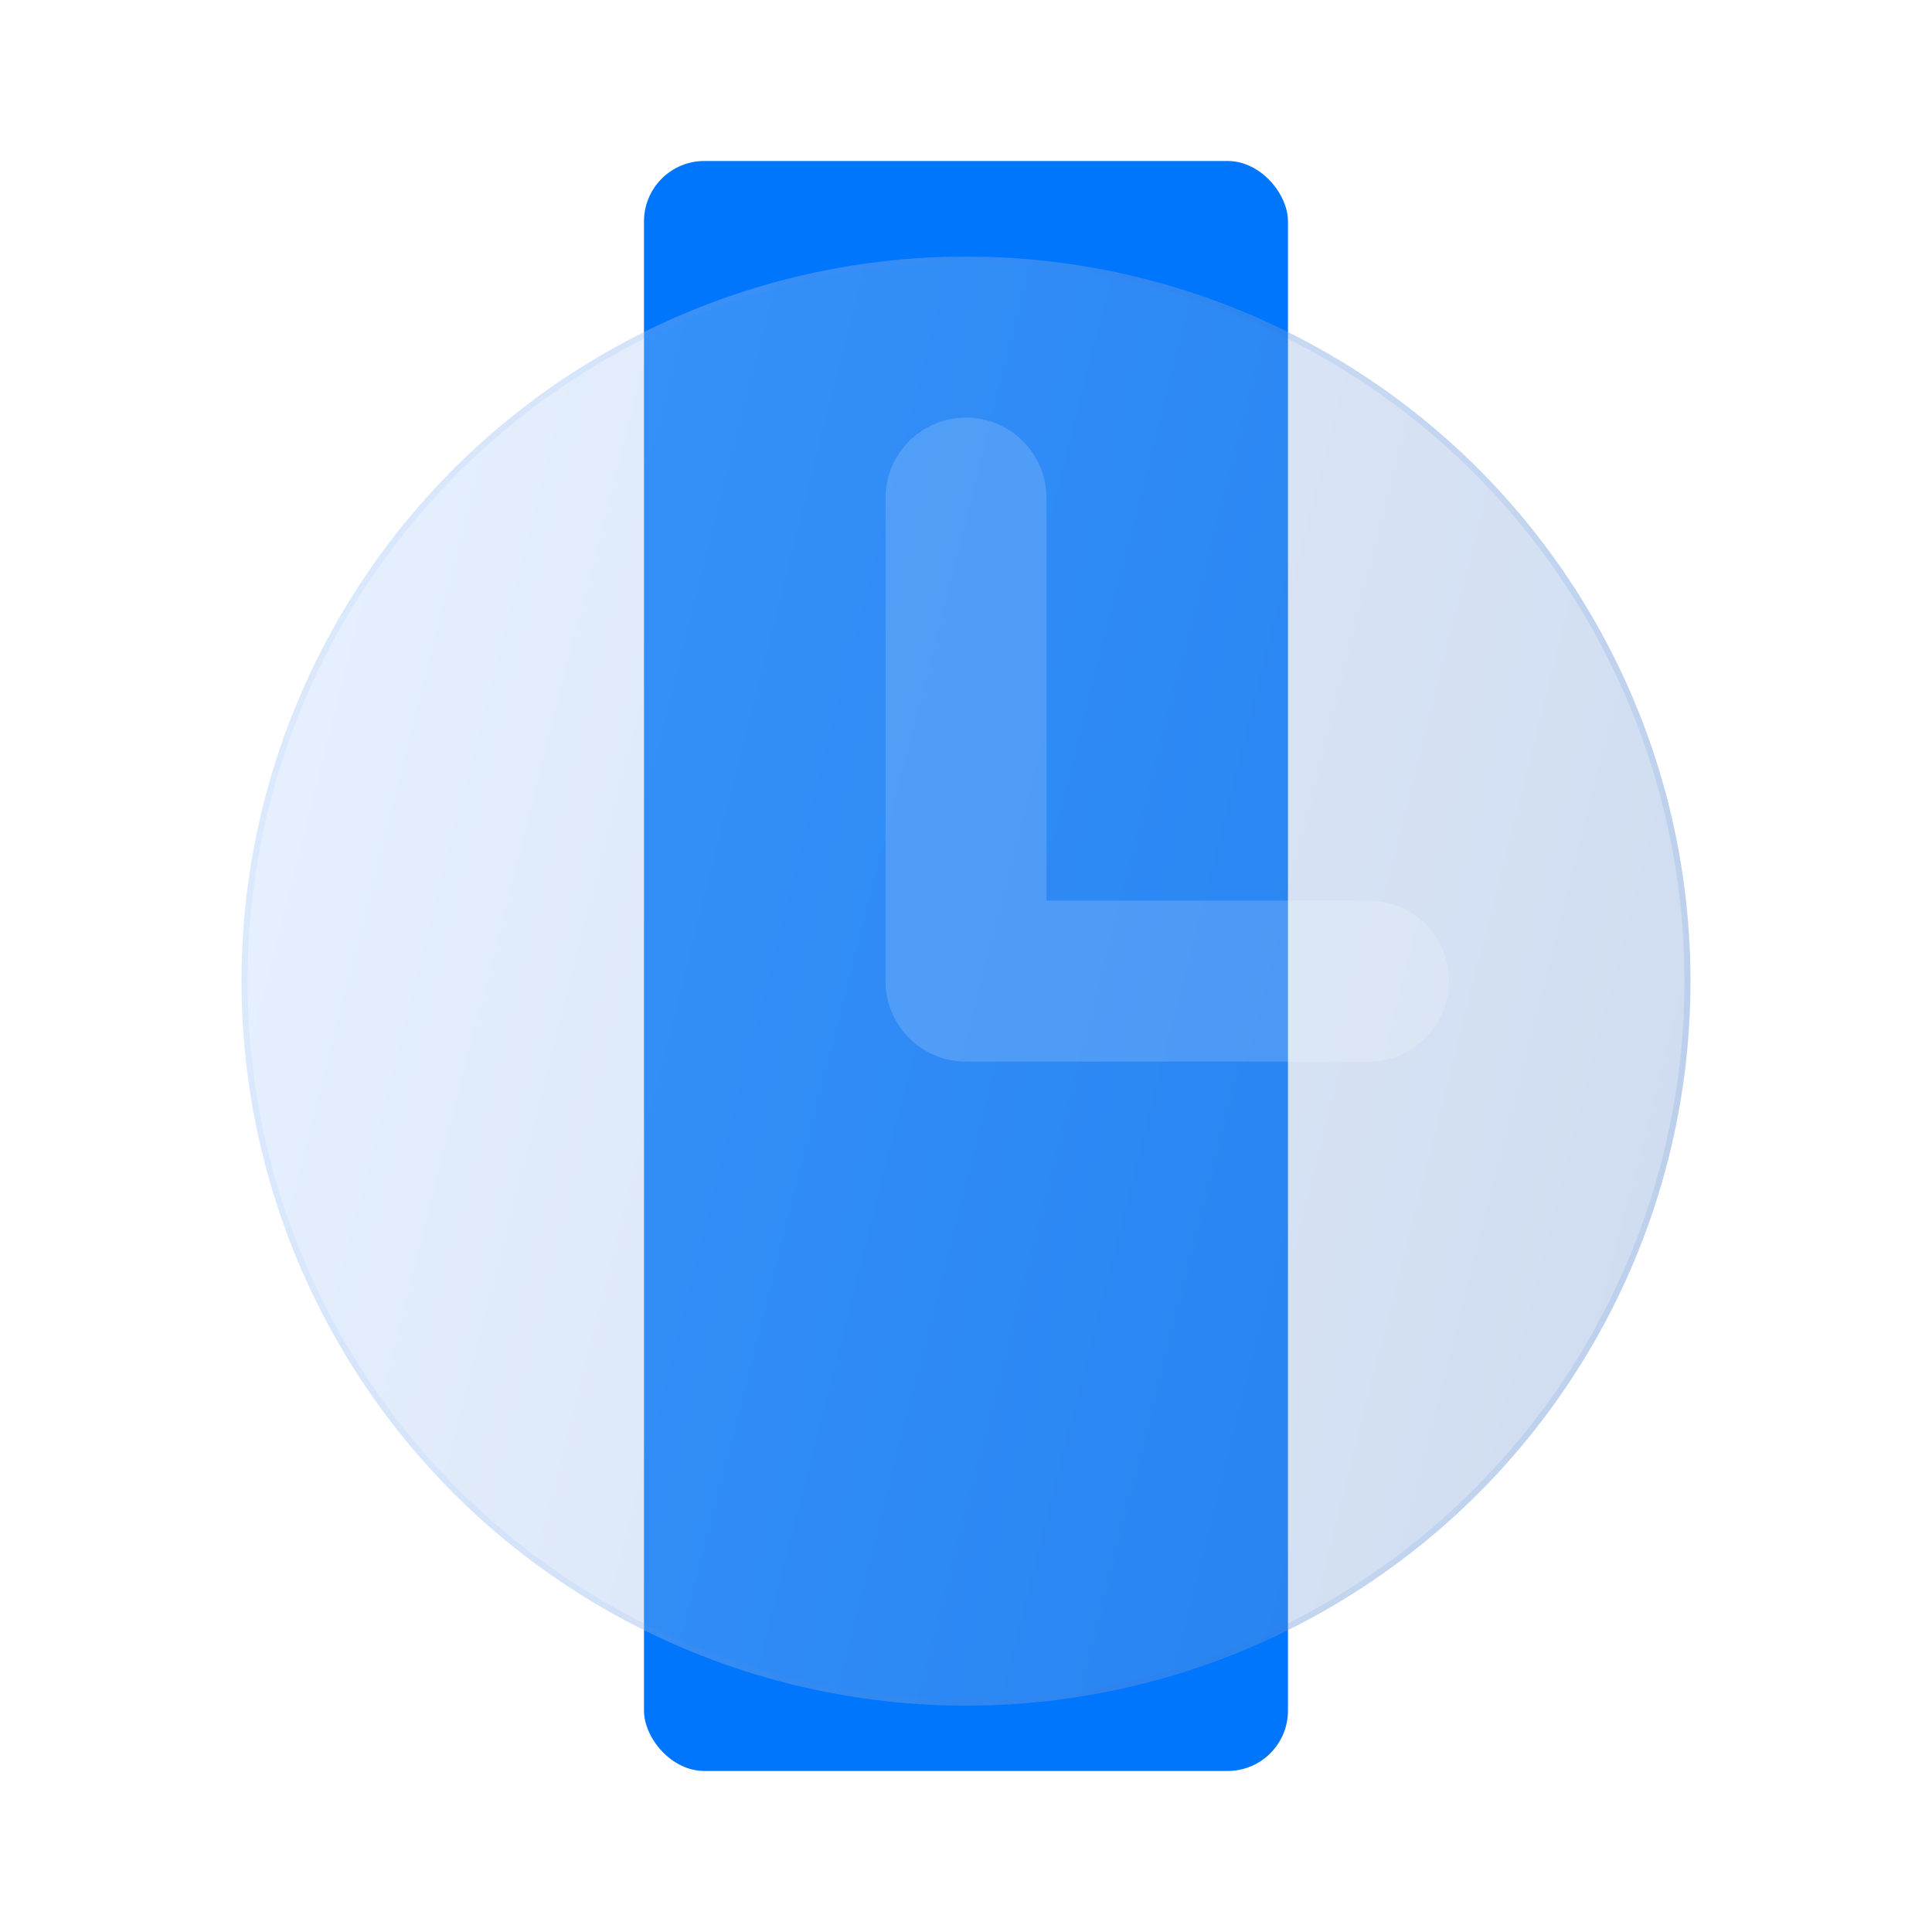 <svg width="64" height="64" viewBox="0 0 64 64" fill="none" xmlns="http://www.w3.org/2000/svg">
<rect x="21.333" y="5.333" width="21.333" height="53.333" rx="2" fill="#0076FC"/>
<g filter="url(#filter0_bi_690_10296)">
<circle cx="32" cy="32" r="24" fill="white" fill-opacity="0.16"/>
<circle cx="32" cy="32" r="24" fill="url(#paint0_linear_690_10296)" fill-opacity="0.2"/>
<circle cx="32" cy="32" r="23.9" stroke="url(#paint1_linear_690_10296)" stroke-opacity="0.1" stroke-width="0.2"/>
</g>
<g filter="url(#filter1_i_690_10296)">
<path fill-rule="evenodd" clip-rule="evenodd" d="M32 13.333C33.472 13.333 34.666 14.527 34.666 16V29.333H45.333C46.806 29.333 48 30.527 48 32C48 33.473 46.806 34.667 45.333 34.667H32C30.527 34.667 29.333 33.473 29.333 32V16C29.333 14.527 30.527 13.333 32 13.333Z" fill="white" fill-opacity="0.16"/>
</g>
<defs>
<filter id="filter0_bi_690_10296" x="5" y="5" width="54" height="54" filterUnits="userSpaceOnUse" color-interpolation-filters="sRGB">
<feFlood flood-opacity="0" result="BackgroundImageFix"/>
<feGaussianBlur in="BackgroundImage" stdDeviation="1.5"/>
<feComposite in2="SourceAlpha" operator="in" result="effect1_backgroundBlur_690_10296"/>
<feBlend mode="normal" in="SourceGraphic" in2="effect1_backgroundBlur_690_10296" result="shape"/>
<feColorMatrix in="SourceAlpha" type="matrix" values="0 0 0 0 0 0 0 0 0 0 0 0 0 0 0 0 0 0 127 0" result="hardAlpha"/>
<feOffset dy="0.5"/>
<feGaussianBlur stdDeviation="1"/>
<feComposite in2="hardAlpha" operator="arithmetic" k2="-1" k3="1"/>
<feColorMatrix type="matrix" values="0 0 0 0 1 0 0 0 0 1 0 0 0 0 1 0 0 0 0.4 0"/>
<feBlend mode="normal" in2="shape" result="effect2_innerShadow_690_10296"/>
</filter>
<filter id="filter1_i_690_10296" x="29.333" y="13.333" width="18.667" height="21.833" filterUnits="userSpaceOnUse" color-interpolation-filters="sRGB">
<feFlood flood-opacity="0" result="BackgroundImageFix"/>
<feBlend mode="normal" in="SourceGraphic" in2="BackgroundImageFix" result="shape"/>
<feColorMatrix in="SourceAlpha" type="matrix" values="0 0 0 0 0 0 0 0 0 0 0 0 0 0 0 0 0 0 127 0" result="hardAlpha"/>
<feOffset dy="0.5"/>
<feGaussianBlur stdDeviation="0.25"/>
<feComposite in2="hardAlpha" operator="arithmetic" k2="-1" k3="1"/>
<feColorMatrix type="matrix" values="0 0 0 0 1 0 0 0 0 1 0 0 0 0 1 0 0 0 0.4 0"/>
<feBlend mode="normal" in2="shape" result="effect1_innerShadow_690_10296"/>
</filter>
<linearGradient id="paint0_linear_690_10296" x1="8" y1="8" x2="64.543" y2="22.357" gradientUnits="userSpaceOnUse">
<stop stop-color="#8AB9FF"/>
<stop offset="1" stop-color="#094CAF"/>
</linearGradient>
<linearGradient id="paint1_linear_690_10296" x1="9.5" y1="10.182" x2="56" y2="10.182" gradientUnits="userSpaceOnUse">
<stop stop-color="#8AB9FF"/>
<stop offset="1" stop-color="#1662D1"/>
</linearGradient>
</defs>
</svg>

